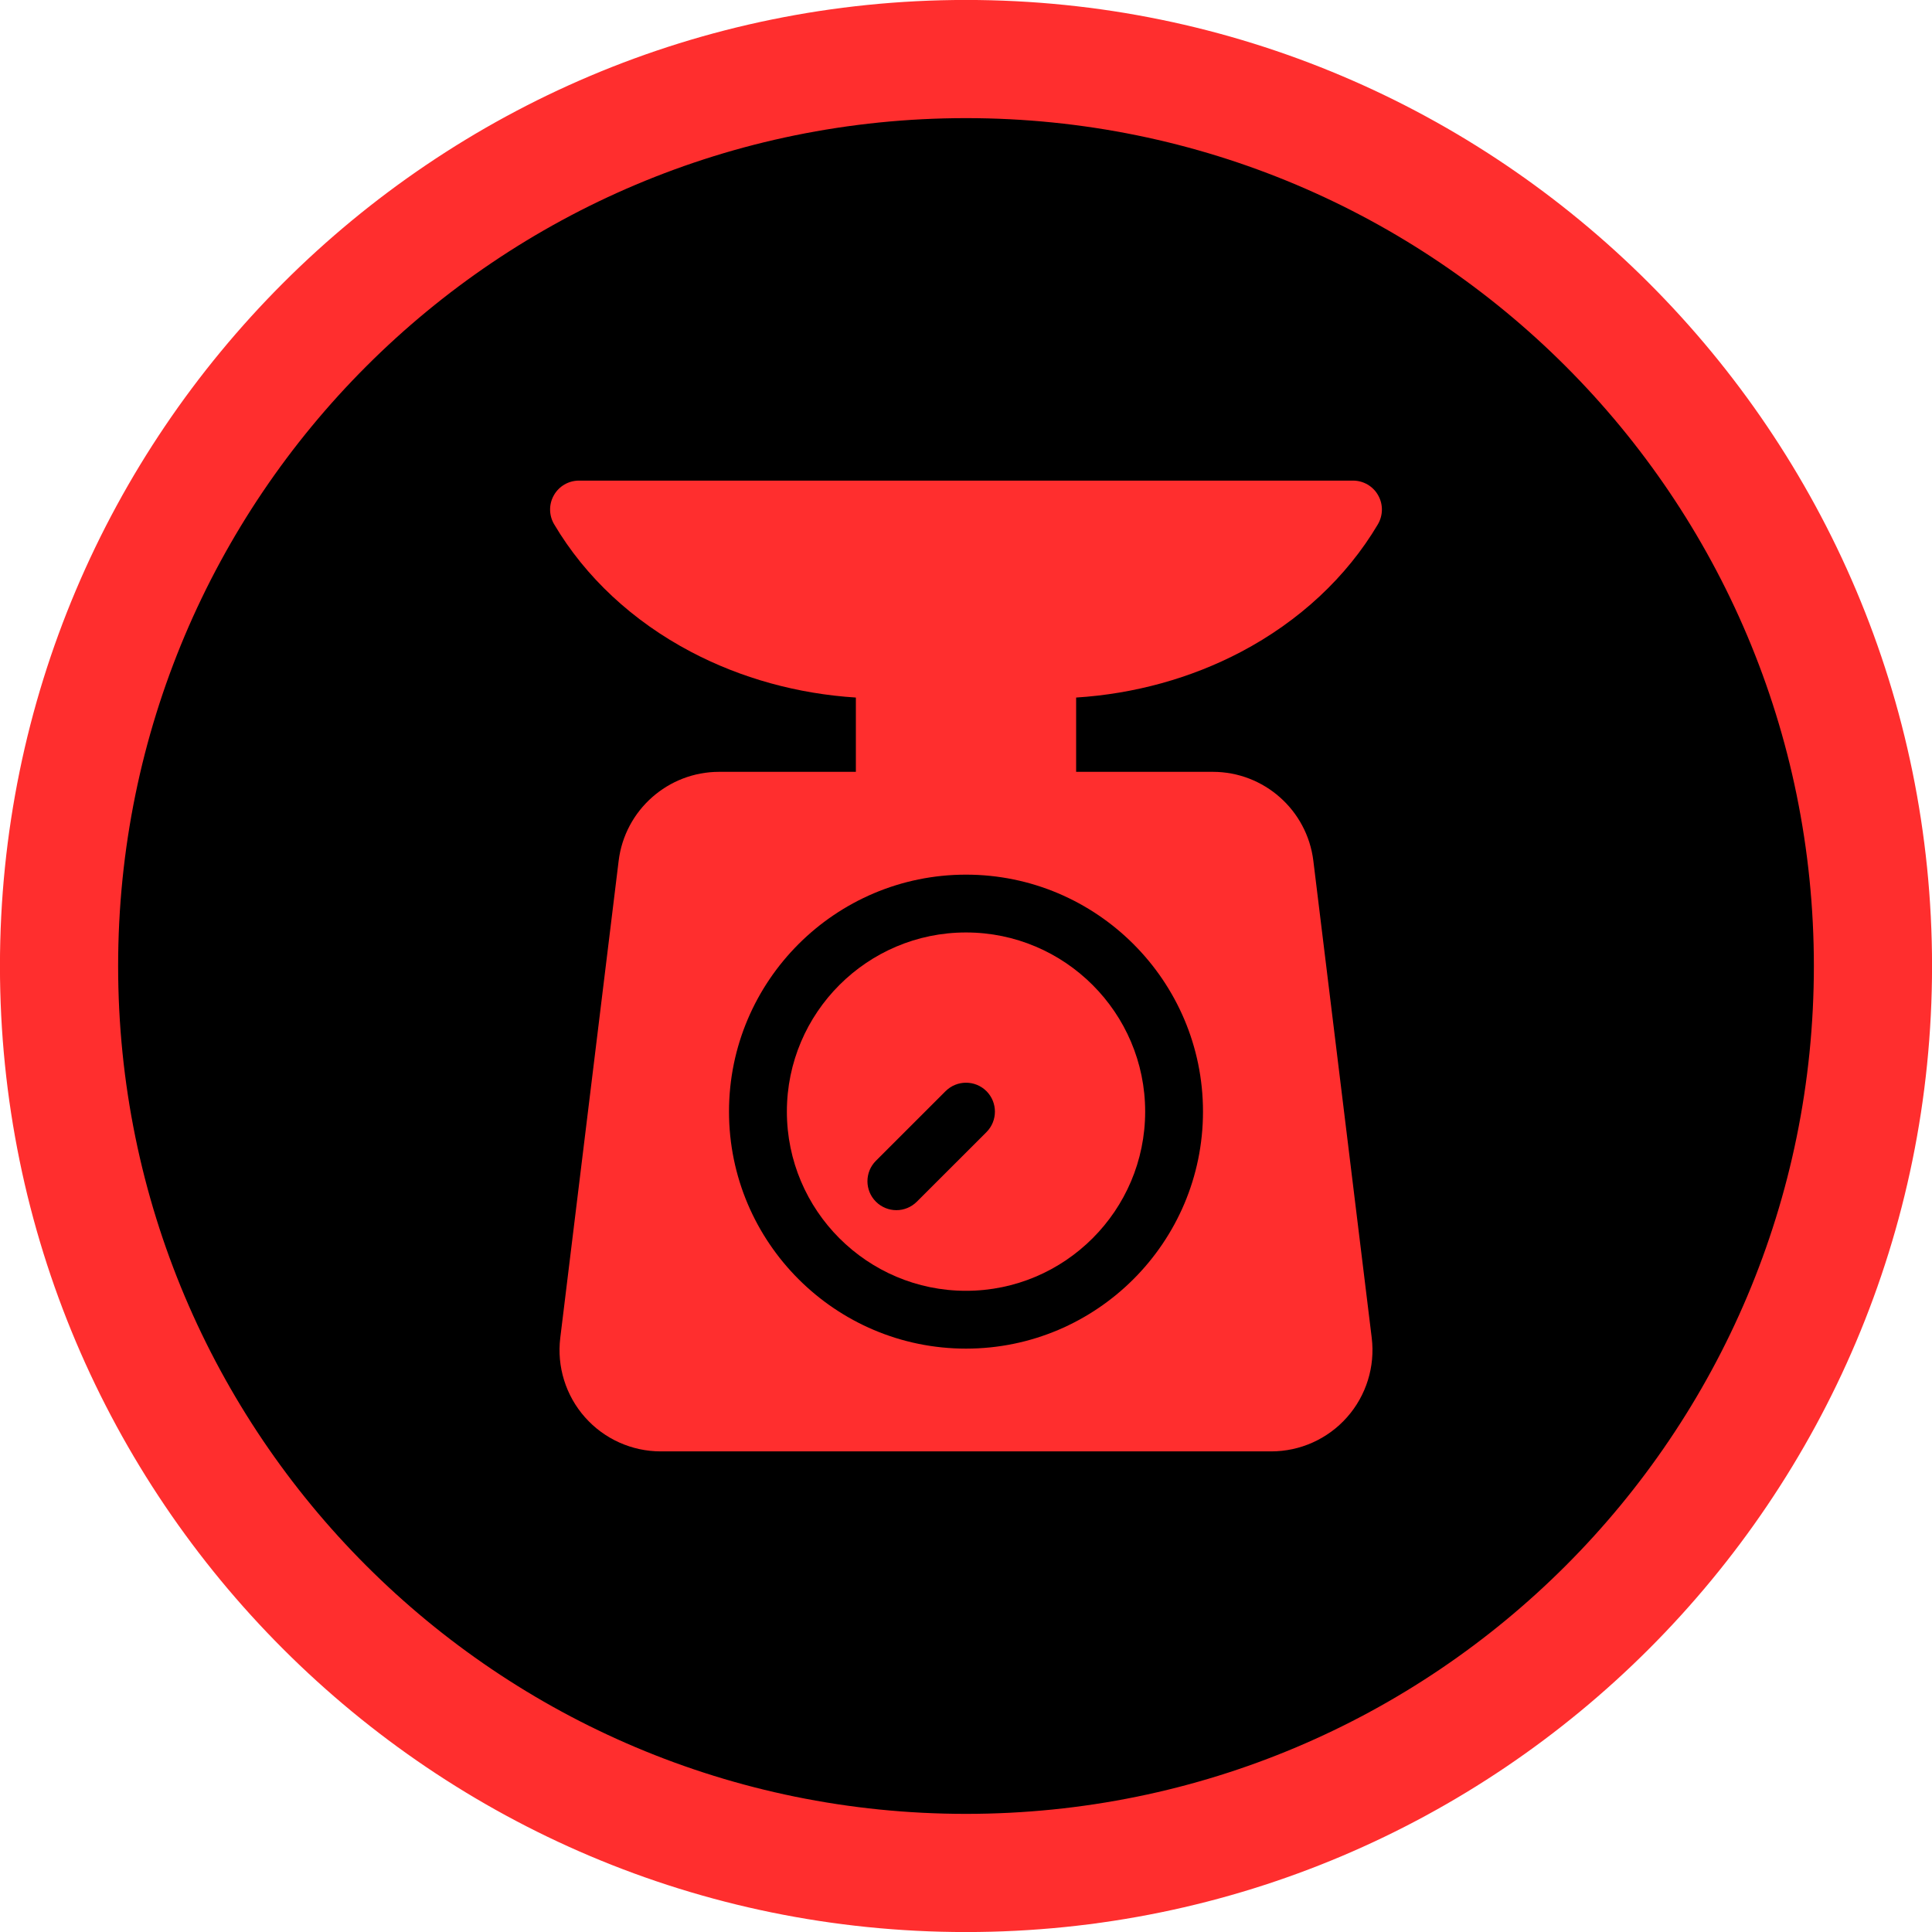 <svg width="42" height="42" viewBox="0 0 42 42" fill="none" xmlns="http://www.w3.org/2000/svg">
<g clip-path="url(#clip0_4_60)">
<path d="M21 40.718C31.89 40.718 40.718 31.89 40.718 21C40.718 10.111 31.89 1.283 21 1.283C10.11 1.283 1.282 10.111 1.282 21C1.282 31.89 10.11 40.718 21 40.718Z" fill="black"/>
<path d="M21 -0.001C26.791 -0.001 32.041 2.349 35.844 6.151L35.845 6.155L35.849 6.156C39.651 9.959 42.001 15.208 42.001 21C42.001 26.791 39.651 32.041 35.849 35.844L35.845 35.845L35.844 35.849C32.041 39.651 26.791 42.001 21 42.001C15.208 42.001 9.959 39.651 6.156 35.849L6.155 35.845L6.151 35.844C2.349 32.041 -0.001 26.791 -0.001 21C-0.001 15.208 2.349 9.959 6.151 6.156L6.155 6.155L6.156 6.151C9.959 2.349 15.208 -0.001 21 -0.001ZM34.035 7.961C30.704 4.63 26.093 2.568 21 2.568C15.906 2.568 11.296 4.63 7.965 7.961L7.961 7.965C4.63 11.296 2.568 15.906 2.568 21C2.568 26.094 4.63 30.704 7.961 34.035L7.965 34.039C11.296 37.37 15.906 39.432 21 39.432C26.094 39.432 30.704 37.37 34.035 34.039L34.039 34.035C37.37 30.704 39.432 26.093 39.432 21C39.432 15.906 37.37 11.296 34.039 7.965L34.035 7.961Z" fill="#FF2E2E"/>
<path fill-rule="evenodd" clip-rule="evenodd" d="M26.977 14.172C28.245 13.504 29.275 12.545 29.954 11.398C30.068 11.203 30.071 10.962 29.959 10.766C29.848 10.569 29.639 10.448 29.413 10.448H12.587C12.361 10.448 12.152 10.569 12.041 10.766C11.929 10.962 11.932 11.203 12.046 11.396C12.725 12.545 13.755 13.504 15.024 14.172C16.113 14.745 17.341 15.084 18.606 15.164V16.779H15.634C14.524 16.779 13.584 17.61 13.449 18.713L12.18 29.082C12.103 29.708 12.299 30.338 12.716 30.809C13.134 31.282 13.735 31.552 14.364 31.552H27.636C28.265 31.552 28.866 31.282 29.284 30.809C29.701 30.338 29.897 29.708 29.82 29.082L28.551 18.713C28.416 17.61 27.476 16.779 26.366 16.779H23.394V15.164C24.659 15.084 25.887 14.745 26.977 14.172ZM26.152 24.165C26.152 27.007 23.84 29.318 21 29.318C18.16 29.318 15.848 27.007 15.848 24.165C15.848 21.325 18.16 19.014 21 19.014C23.84 19.014 26.152 21.325 26.152 24.165Z" fill="#FF2E2E"/>
<path fill-rule="evenodd" clip-rule="evenodd" d="M21 20.271C18.853 20.271 17.106 22.018 17.106 24.165C17.106 26.314 18.853 28.061 21 28.061C23.147 28.061 24.895 26.314 24.895 24.165C24.895 22.018 23.147 20.271 21 20.271ZM21.445 24.611L19.931 26.124C19.808 26.246 19.648 26.308 19.487 26.308C19.325 26.308 19.165 26.246 19.042 26.124C18.796 25.878 18.796 25.48 19.042 25.234L20.556 23.721C20.802 23.476 21.2 23.476 21.445 23.721C21.69 23.967 21.69 24.365 21.445 24.611Z" fill="#FF2E2E"/>
</g>
<defs>
<clipPath id="clip0_4_60">
<rect width="42" height="42" fill="white"/>
</clipPath>
</defs>
</svg>
